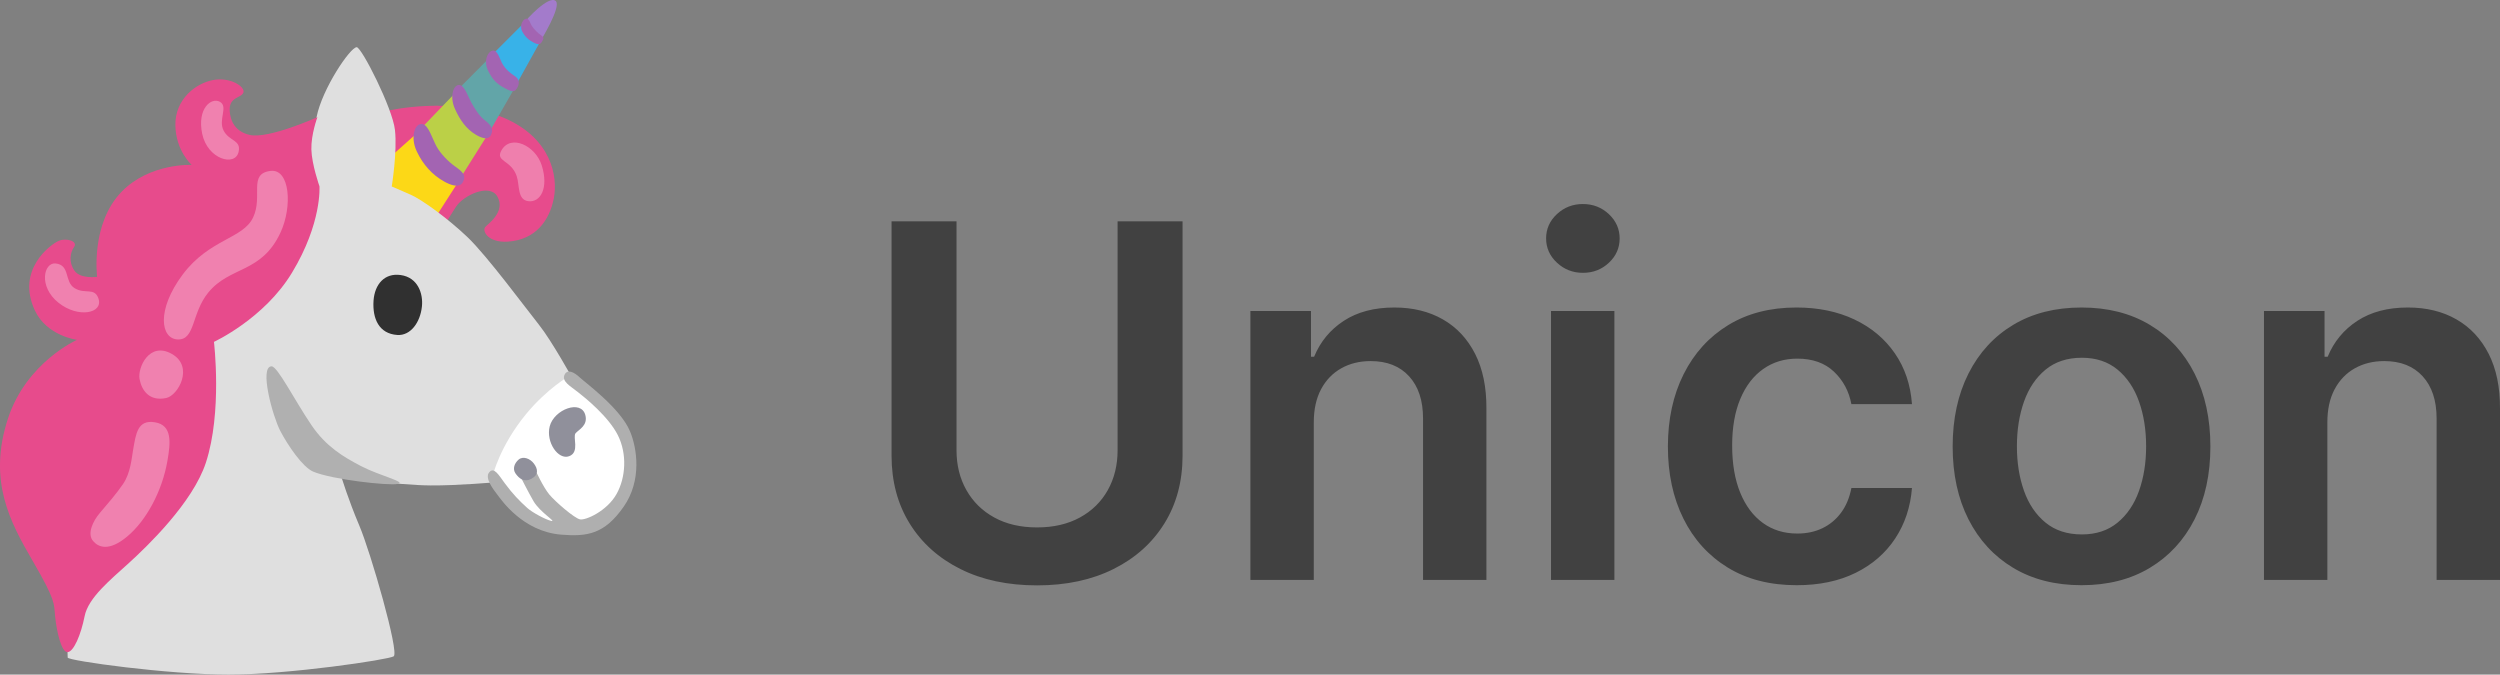 <?xml version="1.0" encoding="utf-8"?>
<svg xmlns="http://www.w3.org/2000/svg" viewBox="11.042 234.851 435.495 117.511" width="435.495px" height="117.511px" preserveAspectRatio="none" xmlns:bx="https://boxy-svg.com"><rect x="11.042" y="234.851" width="435.495" height="117.511" fill="#808080" stroke="none"/><defs/><g id="object-4" transform="matrix(1, 0, 0, 1, 0, 1.4210854715202004e-14)"><g transform="matrix(-1, 0, 0, 1, 153.776, 43.607)" style=""><path d="M 74.964 210.486 C 74.964 210.486 63.984 207.976 55.064 211.726 C 46.704 215.246 45.514 221.956 46.264 225.806 C 47.014 229.656 49.434 233.026 54.284 233.336 C 57.594 233.546 58.714 231.646 58.254 230.846 C 58.014 230.436 54.504 228.216 56.114 225.446 C 57.464 223.136 62.014 225.266 63.314 227.276 C 64.534 229.156 66.134 231.876 66.134 231.876 C 66.134 231.876 79.934 225.966 79.644 225.586 C 79.354 225.206 74.964 210.486 74.964 210.486" fill="#e74b8c"/><path d="M 74.304 218.186 L 69.984 214.336 L 62.904 222.926 L 66.934 229.206 L 77.214 224.706 L 74.304 218.186 Z" fill="#fcd817"/><path d="M 52.724 221.936 C 52.184 223.526 52.664 226.076 50.664 226.296 C 48.604 226.526 47.114 224.036 48.364 220.056 C 49.444 216.626 53.704 214.586 55.354 217.386 C 56.564 219.446 53.704 219.026 52.724 221.936" fill="#ef7fad"/><path d="M 62.714 206.686 C 62.434 207.156 57.554 214.336 57.554 214.336 L 62.244 221.796 L 67.874 218.936 L 69.044 213.256 L 62.714 206.686 Z" fill="#bbd047"/><path d="M 57.364 201.196 L 53.094 206.586 L 57.274 213.866 L 61.164 211.936 L 62.954 206.826 L 57.364 201.196 Z" fill="#62a5a8"/><path d="M 51.544 195.326 L 48.594 198.426 L 52.954 206.266 L 55.444 204.436 L 57.174 200.956 L 51.544 195.326 Z" fill="#38b2e8"/><path d="M 45.914 191.436 C 44.904 192.446 48.584 198.386 48.584 198.386 C 48.584 198.386 51.304 195.286 51.304 195.106 C 51.314 194.906 47.084 190.256 45.914 191.436" fill="#a37bcb"/><path d="M 69.054 212.876 C 70.414 212.496 71.354 215.036 70.134 217.616 C 69.044 219.916 67.464 221.696 65.344 222.876 C 64.294 223.456 62.714 224.096 62.104 222.966 C 61.444 221.756 62.194 221.136 63.514 220.196 C 64.724 219.326 65.954 218.036 66.654 216.816 C 67.354 215.596 68.034 213.156 69.054 212.876 M 62.574 206.076 C 63.674 205.756 64.494 207.956 63.504 210.166 C 62.624 212.136 61.534 213.706 59.834 214.716 C 58.994 215.216 57.714 215.766 57.224 214.796 C 56.694 213.756 57.194 213.026 58.254 212.216 C 59.234 211.476 60.084 210.116 60.644 209.076 C 61.214 208.036 61.754 206.316 62.574 206.076 M 56.964 200.076 C 57.874 200.326 58.514 201.936 57.694 203.586 C 56.964 205.056 56.254 205.836 54.834 206.586 C 54.124 206.956 53.304 207.426 52.854 206.866 C 52.284 206.166 52.074 205.166 52.964 204.566 C 53.784 204.016 54.704 203.346 55.314 202.176 C 55.724 201.366 56.124 199.846 56.964 200.076 M 50.944 194.516 C 51.564 194.366 52.324 195.666 51.774 196.706 C 51.284 197.636 50.654 198.226 49.694 198.706 C 49.224 198.946 48.694 199.086 48.414 198.636 C 48.114 198.146 47.834 197.806 48.434 197.426 C 48.984 197.076 49.754 196.286 50.074 195.786 C 50.394 195.296 50.484 194.636 50.944 194.516" fill="#a364b2"/><path d="M 74.154 305.576 C 73.144 304.906 78.154 287.486 80.124 282.846 C 82.094 278.196 83.264 274.306 83.264 274.306 C 83.264 274.306 73.834 275.756 67.734 275.806 C 63.084 275.846 56.334 275.246 56.334 275.246 L 42.814 257.506 C 42.814 257.506 46.614 250.606 48.864 247.796 C 51.114 244.976 57.874 235.826 61.254 232.596 C 64.634 229.356 69.274 225.976 71.254 225.136 C 73.224 224.296 74.494 223.726 74.494 223.726 C 74.494 223.726 73.504 217.676 73.934 213.876 C 74.354 210.076 79.744 199.466 80.594 199.466 C 81.724 199.466 86.604 206.696 87.584 211.616 C 88.574 216.536 99.274 230.336 99.274 230.336 L 130.524 289.466 C 130.524 289.466 131.084 305.236 130.944 305.796 C 130.804 306.356 113.484 308.756 102.924 308.756 C 92.364 308.756 75.004 306.146 74.154 305.576" fill="#dfdfdf"/><path d="M 95.444 255.056 C 94.404 255.006 91.434 260.956 88.454 265.336 C 85.944 269.016 83.004 270.786 79.864 272.426 C 76.624 274.116 71.814 275.216 73.454 275.546 C 75.094 275.876 84.884 274.786 88.164 273.406 C 90.014 272.636 92.594 268.826 93.914 266.296 C 95.234 263.766 97.604 255.146 95.444 255.056" fill="#b0b0b0"/><path d="M 77.664 243.616 C 77.874 246.716 76.744 249.386 73.514 249.596 C 71.234 249.746 69.524 247.436 69.234 244.616 C 69.004 242.416 69.924 239.576 72.934 239.156 C 75.764 238.756 77.464 240.786 77.664 243.616" fill="#303030"/><path d="M 87.444 211.656 C 87.444 211.656 95.934 215.476 99.204 214.756 C 101.734 214.196 102.614 212.366 102.724 210.536 C 102.864 208.076 100.684 208.356 100.334 207.366 C 99.984 206.376 102.584 204.616 105.614 205.186 C 108.644 205.746 112.254 208.546 112.184 213.046 C 112.114 217.546 109.344 219.966 109.344 219.966 C 109.344 219.966 116.644 219.616 121.524 224.616 C 127.014 230.246 125.814 239.466 125.814 239.466 C 125.814 239.466 128.704 239.886 129.754 238.406 C 130.804 236.926 130.524 235.236 129.824 234.256 C 129.124 233.266 131.164 232.636 132.494 233.196 C 133.834 233.756 140.014 238.186 136.654 245.336 C 134.574 249.776 129.324 250.446 129.324 250.446 C 129.324 250.446 138.124 254.336 141.344 264.146 C 144.884 274.946 141.014 282.126 137.004 289.016 C 132.994 295.916 133.354 296.326 133.134 298.586 C 132.854 301.406 132.004 304.926 130.954 304.846 C 129.894 304.776 128.634 301.816 127.994 298.586 C 127.364 295.346 123.414 292.176 120.254 289.296 C 117.094 286.416 109.154 278.806 106.874 271.846 C 103.984 263.046 105.464 250.796 105.464 250.796 C 105.464 250.796 96.734 246.786 91.874 238.756 C 86.614 230.066 87.084 223.696 87.084 223.696 C 87.084 223.696 88.424 219.896 88.494 217.286 C 88.564 214.676 87.444 211.656 87.444 211.656" fill="#e74b8c"/><path d="M 101.174 217.716 C 101.784 220.336 106.594 218.986 107.514 214.546 C 108.434 210.106 105.894 208.136 104.414 208.986 C 102.934 209.826 104.764 212.086 103.784 213.986 C 102.804 215.886 100.674 215.596 101.174 217.716 M 125.574 243.276 C 124.734 245.836 129.124 246.726 132.564 243.966 C 136.094 241.126 135.094 236.926 133.054 237.136 C 130.464 237.406 131.564 240.336 129.734 241.446 C 127.904 242.566 126.254 241.226 125.574 243.276 M 95.614 221.016 C 92.234 220.596 91.764 227.186 93.854 231.716 C 97.164 238.896 102.654 237.556 106.454 242.206 C 109.394 245.806 108.704 250.446 111.734 250.376 C 114.764 250.306 115.534 245.236 110.894 239.046 C 106.244 232.856 100.404 232.856 98.644 229.126 C 96.874 225.386 99.554 221.516 95.614 221.016 M 112.784 252.906 C 108.914 255.116 111.674 260.126 113.774 260.576 C 116.734 261.206 118.064 259.236 118.424 257.266 C 118.784 255.296 116.724 250.656 112.784 252.906 M 115.744 264.806 C 112.684 265.306 113.024 268.376 113.564 271.496 C 114.484 276.846 117.294 281.986 120.604 284.726 C 123.804 287.376 125.604 286.556 126.514 285.496 C 127.594 284.256 126.584 282.046 125.314 280.566 C 124.044 279.086 122.404 277.186 121.304 275.566 C 119.964 273.596 119.804 271.036 119.544 269.586 C 119.054 266.776 118.764 264.306 115.744 264.806" fill="#f081af"/><path d="M 35.214 278.956 C 38.314 284.806 45.564 283.316 45.564 283.316 C 45.564 283.316 52.394 280.216 52.394 280.006 C 52.394 279.796 56.894 274.096 56.894 274.096 C 56.894 274.096 55.694 268.956 51.054 263.326 C 47.384 258.886 43.524 256.706 43.524 256.706 L 35.074 264.306 C 35.074 264.306 30.854 270.716 35.214 278.956" fill="#fff"/><path d="M 40.774 263.536 C 40.284 265.366 41.904 266.066 42.464 266.706 C 43.024 267.336 41.694 270.016 43.594 270.716 C 45.494 271.416 47.674 268.256 46.974 265.506 C 46.214 262.566 41.514 260.796 40.774 263.536" fill="#90909b"/><path d="M 44.364 256.476 C 43.874 255.536 42.794 256.006 41.734 256.996 C 40.674 257.986 34.694 262.346 33.004 266.336 C 31.764 269.266 30.874 274.916 34.094 279.516 C 37.434 284.296 40.434 284.756 45.004 284.376 C 51.694 283.816 55.394 278.326 56.104 277.406 C 56.814 276.486 58.354 274.496 57.514 273.516 C 56.674 272.526 55.884 273.956 54.794 275.436 C 53.384 277.336 52.264 278.486 50.854 279.756 C 50.034 280.496 47.684 281.776 46.704 281.986 C 45.714 282.196 48.654 280.506 49.804 278.536 C 50.584 277.206 52.194 274.036 52.194 274.036 L 49.444 273.196 C 49.444 273.196 48.104 276.106 47.054 277.376 C 45.994 278.646 42.694 281.506 41.704 281.716 C 40.714 281.926 36.984 280.266 35.324 277.286 C 33.724 274.426 33.474 270.316 35.094 267.076 C 36.714 263.836 40.794 260.526 42.064 259.546 C 43.314 258.536 44.994 257.676 44.364 256.476" fill="#afafaf"/><path d="M 52.394 271.306 C 51.634 270.646 50.374 271.116 49.724 272.006 C 49.064 272.896 48.834 273.926 50.144 274.636 C 51.454 275.336 52.304 274.586 52.914 273.746 C 53.514 272.896 53.094 271.916 52.394 271.306" fill="#90909b"/></g><path d="M 205.725 273.412 L 217.041 273.412 L 217.041 314.221 C 217.041 318.694 215.989 322.629 213.884 326.024 C 211.78 329.42 208.826 332.069 205.024 333.97 C 201.221 335.871 196.778 336.822 191.695 336.822 C 186.591 336.822 182.138 335.871 178.336 333.97 C 174.534 332.069 171.585 329.42 169.49 326.024 C 167.396 322.629 166.349 318.694 166.349 314.221 L 166.349 273.412 L 177.665 273.412 L 177.665 313.275 C 177.665 315.878 178.239 318.196 179.388 320.229 C 180.537 322.263 182.159 323.854 184.253 325.002 C 186.347 326.151 188.828 326.726 191.695 326.726 C 194.562 326.726 197.048 326.151 199.152 325.002 C 201.257 323.854 202.878 322.263 204.017 320.229 C 205.156 318.196 205.725 315.878 205.725 313.275 L 205.725 273.412 Z M 239.901 308.426 L 239.901 335.876 L 228.86 335.876 L 228.86 289.028 L 239.413 289.028 L 239.413 296.988 L 239.962 296.988 C 241.04 294.365 242.763 292.281 245.132 290.736 C 247.501 289.19 250.434 288.418 253.931 288.418 C 257.164 288.418 259.986 289.109 262.395 290.492 C 264.805 291.874 266.675 293.877 268.007 296.5 C 269.339 299.123 269.995 302.305 269.974 306.046 L 269.974 335.876 L 258.934 335.876 L 258.934 307.755 C 258.934 304.623 258.125 302.173 256.509 300.404 C 254.892 298.635 252.661 297.751 249.813 297.751 C 247.882 297.751 246.169 298.173 244.674 299.016 C 243.18 299.86 242.011 301.075 241.166 302.661 C 240.323 304.247 239.901 306.169 239.901 308.426 Z M 281.225 335.876 L 281.225 289.028 L 292.266 289.028 L 292.266 335.876 L 281.225 335.876 Z M 286.791 282.378 C 285.033 282.378 283.523 281.791 282.262 280.615 C 281.001 279.439 280.371 278.026 280.371 276.376 C 280.371 274.725 281 273.315 282.258 272.146 C 283.516 270.977 285.022 270.392 286.776 270.392 C 288.545 270.392 290.054 270.98 291.305 272.155 C 292.556 273.331 293.181 274.744 293.181 276.395 C 293.181 278.046 292.556 279.456 291.305 280.625 C 290.054 281.794 288.55 282.378 286.791 282.378 Z M 324.035 336.792 C 319.358 336.792 315.347 335.765 312.002 333.711 C 308.657 331.657 306.085 328.815 304.286 325.186 C 302.486 321.557 301.586 317.373 301.586 312.635 C 301.586 307.877 302.502 303.673 304.332 300.023 C 306.162 296.373 308.749 293.526 312.094 291.483 C 315.438 289.439 319.399 288.418 323.974 288.418 C 327.777 288.418 331.147 289.114 334.084 290.507 C 337.023 291.9 339.366 293.862 341.115 296.393 C 342.864 298.925 343.86 301.878 344.104 305.253 L 333.551 305.253 C 333.124 302.997 332.112 301.111 330.516 299.596 C 328.92 298.081 326.79 297.324 324.126 297.324 C 321.869 297.324 319.887 297.929 318.179 299.139 C 316.471 300.349 315.144 302.082 314.199 304.339 C 313.253 306.596 312.78 309.3 312.78 312.451 C 312.78 315.644 313.248 318.384 314.184 320.671 C 315.119 322.959 316.435 324.718 318.133 325.948 C 319.831 327.179 321.829 327.794 324.126 327.794 C 325.753 327.794 327.212 327.484 328.503 326.863 C 329.794 326.243 330.877 325.343 331.752 324.164 C 332.626 322.985 333.226 321.551 333.551 319.863 L 344.104 319.863 C 343.84 323.178 342.864 326.111 341.176 328.663 C 339.488 331.215 337.191 333.208 334.283 334.641 C 331.375 336.075 327.959 336.792 324.035 336.792 Z M 373.639 336.792 C 369.064 336.792 365.099 335.785 361.744 333.772 C 358.389 331.759 355.791 328.942 353.951 325.323 C 352.111 321.703 351.191 317.474 351.191 312.635 C 351.191 307.796 352.111 303.556 353.951 299.916 C 355.791 296.277 358.389 293.45 361.744 291.437 C 365.099 289.424 369.064 288.418 373.639 288.418 C 378.214 288.418 382.179 289.424 385.534 291.437 C 388.889 293.45 391.487 296.277 393.327 299.916 C 395.167 303.556 396.087 307.796 396.087 312.635 C 396.087 317.474 395.167 321.703 393.327 325.323 C 391.487 328.942 388.889 331.759 385.534 333.772 C 382.179 335.785 378.214 336.792 373.639 336.792 Z M 373.7 327.946 C 376.181 327.946 378.255 327.26 379.922 325.888 C 381.59 324.515 382.835 322.67 383.658 320.352 C 384.482 318.034 384.893 315.451 384.893 312.604 C 384.893 309.737 384.482 307.14 383.658 304.811 C 382.835 302.483 381.59 300.628 379.922 299.245 C 378.255 297.863 376.181 297.171 373.7 297.171 C 371.158 297.171 369.049 297.863 367.371 299.245 C 365.694 300.628 364.443 302.483 363.619 304.811 C 362.796 307.14 362.384 309.737 362.384 312.604 C 362.384 315.451 362.796 318.034 363.619 320.352 C 364.443 322.67 365.694 324.515 367.371 325.888 C 369.049 327.26 371.158 327.946 373.7 327.946 Z M 416.463 308.426 L 416.463 335.876 L 405.421 335.876 L 405.421 289.028 L 415.974 289.028 L 415.974 296.988 L 416.523 296.988 C 417.601 294.365 419.324 292.281 421.693 290.736 C 424.062 289.19 426.995 288.418 430.493 288.418 C 433.726 288.418 436.547 289.109 438.956 290.492 C 441.366 291.874 443.236 293.877 444.568 296.5 C 445.9 299.123 446.556 302.305 446.536 306.046 L 446.536 335.876 L 435.494 335.876 L 435.494 307.755 C 435.494 304.623 434.686 302.173 433.069 300.404 C 431.453 298.635 429.221 297.751 426.375 297.751 C 424.443 297.751 422.73 298.173 421.236 299.016 C 419.741 299.86 418.572 301.075 417.728 302.661 C 416.884 304.247 416.463 306.169 416.463 308.426 Z" style="text-wrap-mode: nowrap; fill: rgb(65, 65, 65);"/></g></svg>